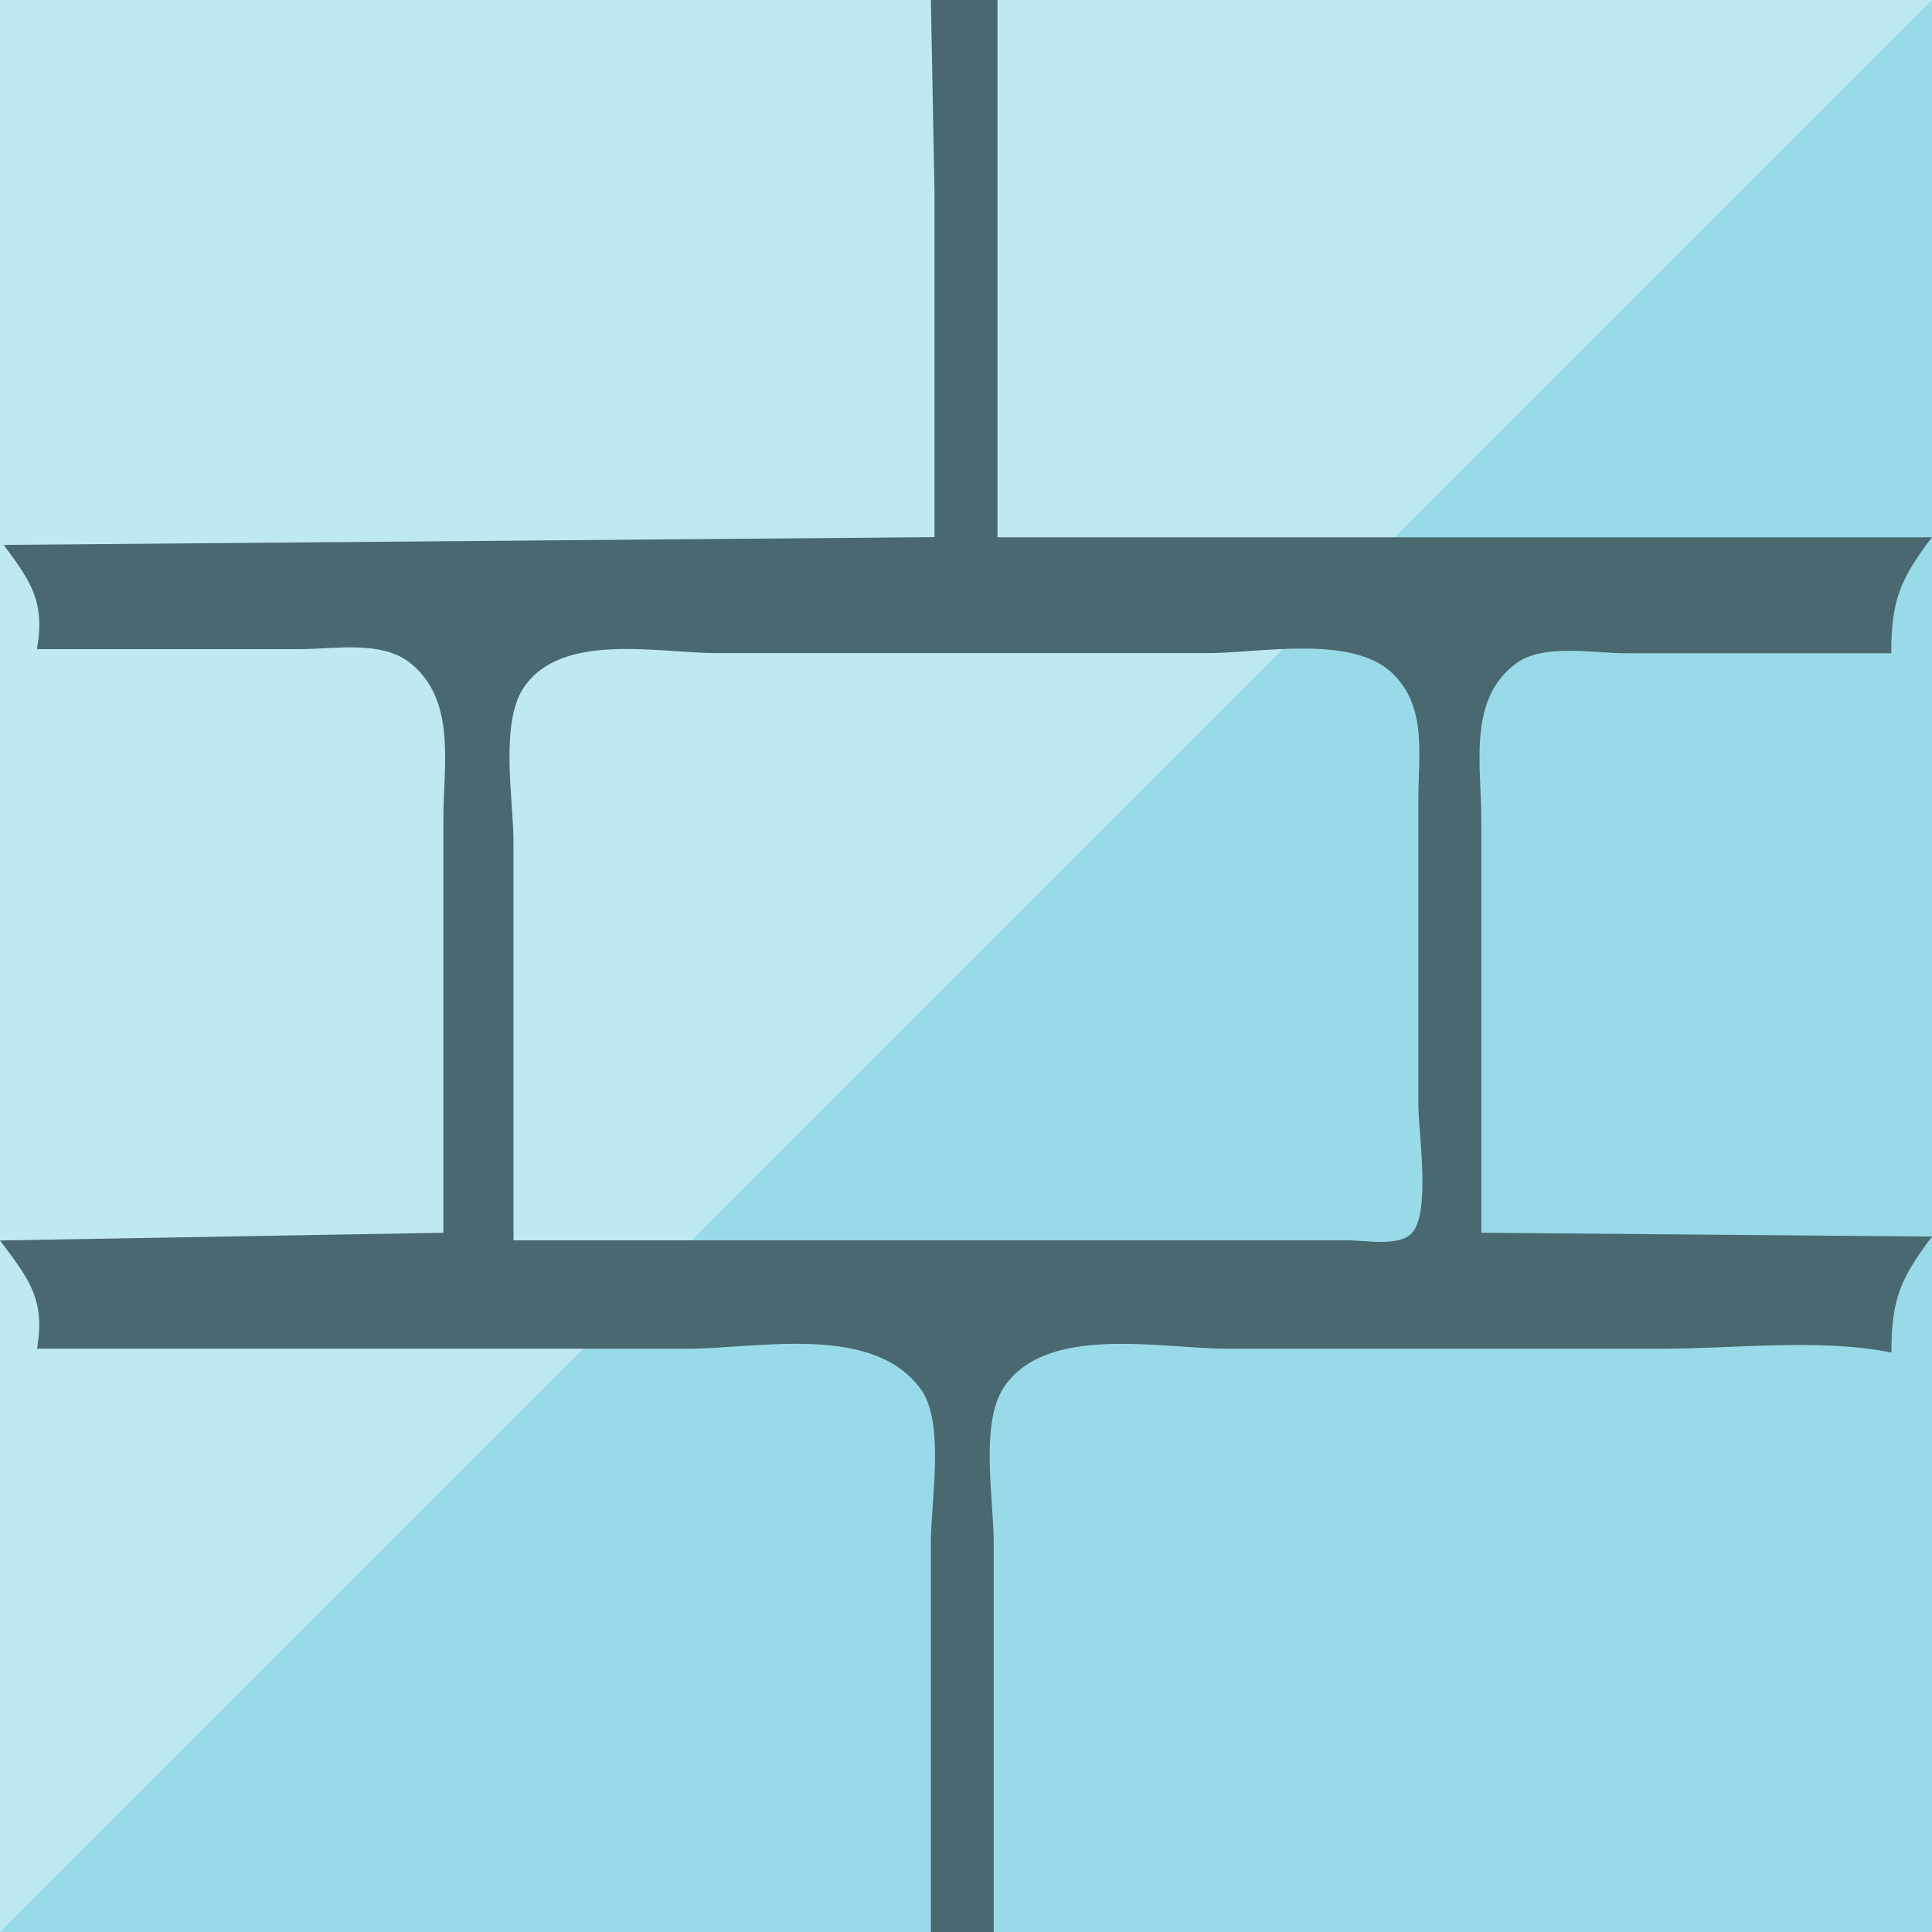 <?xml version="1.0" encoding="UTF-8" standalone="no"?>
<!-- Created with Inkscape (http://www.inkscape.org/) -->

<svg
   width="50"
   height="50"
   viewBox="0 0 13.229 13.229"
   version="1.1"
   id="svg5"
   inkscape:version="1.1.1 (3bf5ae0d25, 2021-09-20)"
   sodipodi:docname="block.svg"
   xmlns:inkscape="http://www.inkscape.org/namespaces/inkscape"
   xmlns:sodipodi="http://sodipodi.sourceforge.net/DTD/sodipodi-0.dtd"
   xmlns="http://www.w3.org/2000/svg"
   xmlns:svg="http://www.w3.org/2000/svg">
  <sodipodi:namedview
     id="namedview7"
     pagecolor="#ffffff"
     bordercolor="#666666"
     borderopacity="1.0"
     inkscape:pageshadow="2"
     inkscape:pageopacity="0.0"
     inkscape:pagecheckerboard="0"
     inkscape:document-units="mm"
     showgrid="false"
     units="px"
     inkscape:zoom="4.1524866"
     inkscape:cx="12.281798"
     inkscape:cy="46.116946"
     inkscape:window-width="1920"
     inkscape:window-height="1009"
     inkscape:window-x="-8"
     inkscape:window-y="-8"
     inkscape:window-maximized="1"
     inkscape:current-layer="layer1" />
  <defs
     id="defs2" />
  <g
     inkscape:label="Слой 1"
     inkscape:groupmode="layer"
     id="layer1">
    <rect
       style="fill:#bfe9f1;fill-opacity:1;stroke-width:0"
       id="rect2582"
       width="13.229"
       height="13.229"
       x="0"
       y="7.0000001e-06" />
    <path
       style="fill:#99dae9;stroke:none;stroke-width:0.265px;stroke-linecap:butt;stroke-linejoin:miter;stroke-opacity:1;fill-opacity:1"
       d="M 0,13.229 13.229,6.9999999e-6 V 13.229 H 0"
       id="path4221" />
    <path
       style="fill:#49686f;stroke:none;stroke-width:0.026"
       d="m 6.374,0 0.025,1.323 V 3.678 L 0.025,3.731 C 0.21,3.978 0.311,4.123 0.253,4.445 h 1.796 c 0.234,0 0.561,-0.063 0.759,0.094 0.319,0.254 0.228,0.698 0.228,1.07 V 8.441 L 0,8.494 c 0.192,0.256 0.314,0.403 0.253,0.741 h 4.452 c 0.484,0 1.271,-0.176 1.6,0.277 0.167,0.23 0.069,0.768 0.069,1.046 v 2.699 h 0.43 V 10.558 c 0,-0.291 -0.095,-0.81 0.069,-1.058 0.29,-0.437 1.078,-0.265 1.524,-0.265 H 11.383 c 0.506,0 1.07,-0.072 1.568,0.026 0,-0.366 0.062,-0.506 0.278,-0.794 L 10.143,8.441 V 5.61 c 0,-0.374 -0.094,-0.823 0.239,-1.068 0.187,-0.137 0.529,-0.069 0.747,-0.069 h 1.821 c 0,-0.366 0.062,-0.506 0.278,-0.794 H 6.83 V 7.1685737e-6 H 6.374 M 3.516,8.494 V 5.768 c 0,-0.291 -0.095,-0.811 0.069,-1.058 0.257,-0.387 0.926,-0.238 1.322,-0.238 h 3.364 c 0.356,0 0.984,-0.129 1.263,0.138 0.239,0.229 0.178,0.558 0.178,0.867 v 2.09 c 0,0.184 0.09,0.759 -0.053,0.885 -0.094,0.083 -0.313,0.041 -0.428,0.041 H 8.069 3.516 M 12.976,13.283 v 0.026 h 0.126 l -0.126,-0.026 m 0.152,0 -0.025,0.106 h 0.025 v -0.106 m -0.101,0.053 0.025,0.026 -0.025,-0.026 m -0.042,0.071 0.008,0.018 -0.008,-0.018 m 0.042,0.009 -0.076,0.132 0.126,-0.132 z"
       id="path2390" />
  </g>
</svg>
